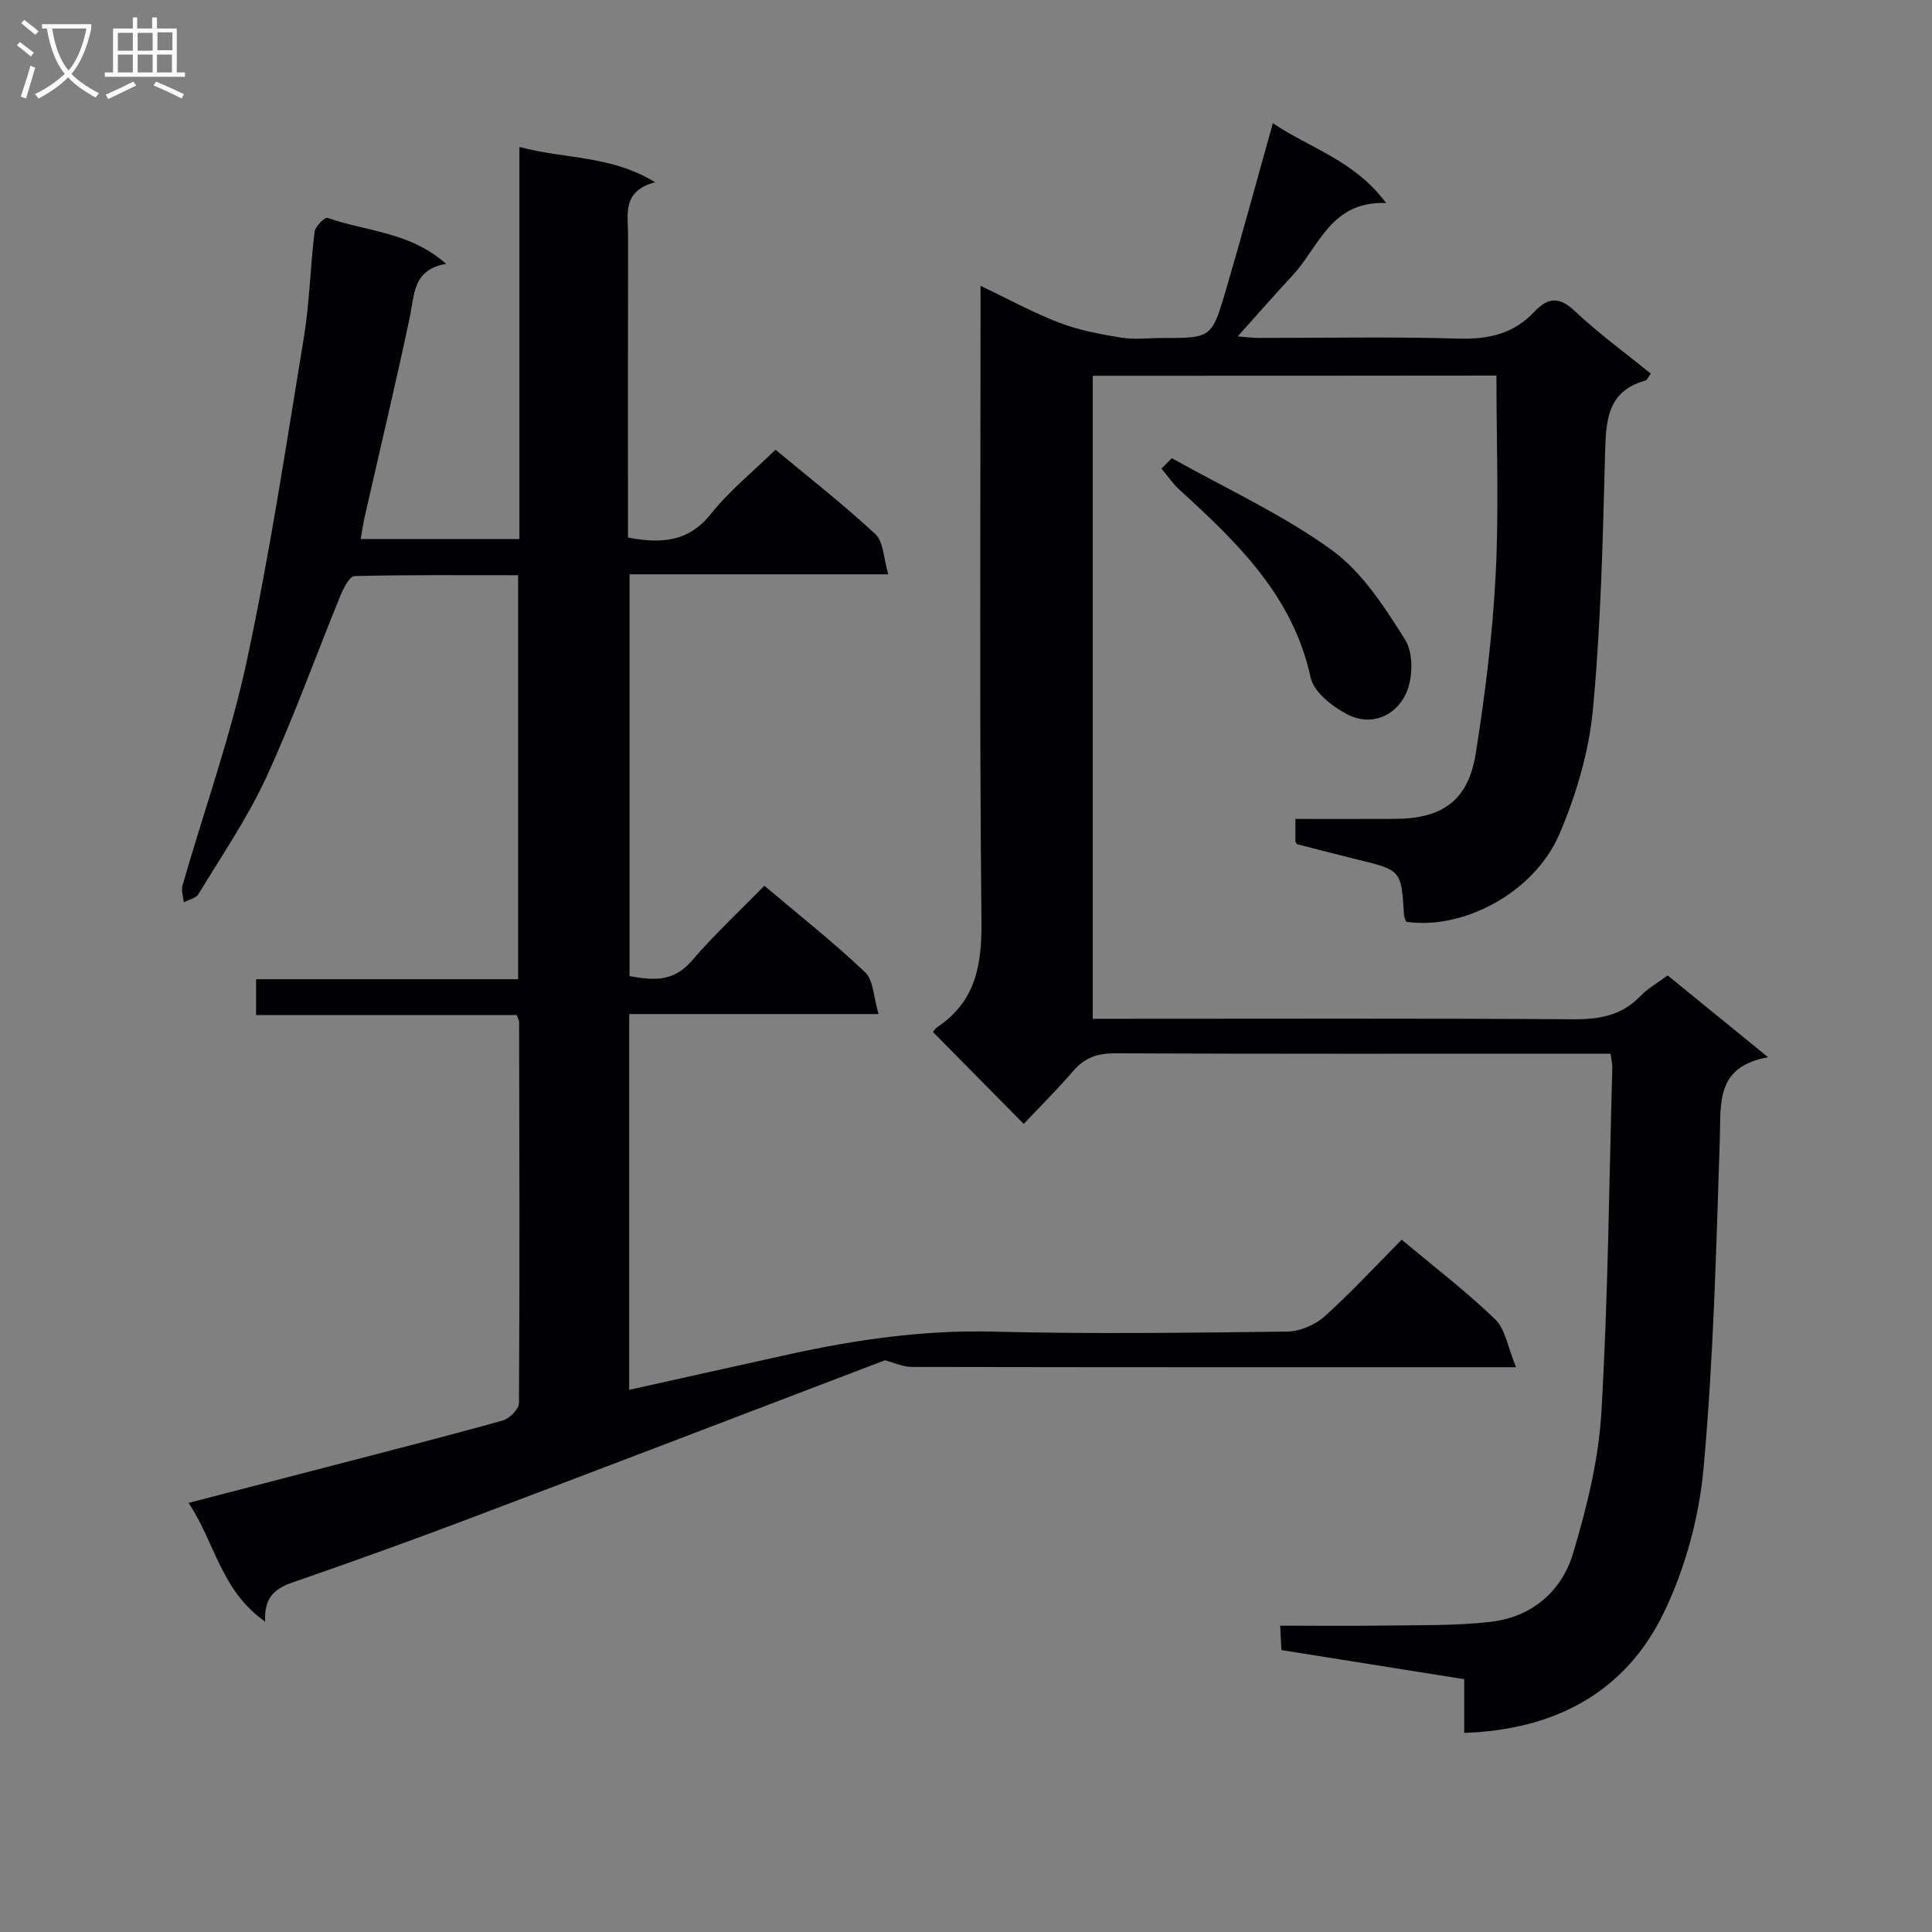 <svg enable-background="new 0 0 400 400" viewBox="0 0 400 400" xmlns="http://www.w3.org/2000/svg"><rect x="0" y="0" width="400" height="400" fill="#808080" stroke="none"/><g fill="#010104"><path d="m290.21 256.66c6.75 5.66 13.38 10.73 19.35 16.49 2.12 2.05 2.61 5.79 4.32 9.92-3.41 0-5.03 0-6.64 0-39.49 0-78.98.02-118.47-.06-1.84 0-3.67-.89-5.56-1.38-28.16 10.74-56.96 21.78-85.81 32.69-11.49 4.35-23.06 8.52-34.66 12.56-4.03 1.4-8.18 2.26-7.84 8.87-9.21-6.49-10.37-16.38-15.86-24.59 9.8-2.54 18.88-4.88 27.96-7.25 12.36-3.22 24.75-6.37 37.05-9.8 1.41-.39 3.39-2.35 3.4-3.6.16-26.32.08-52.65.03-78.97 0-.31-.21-.61-.51-1.39-17.73 0-35.64 0-53.95 0 0-2.52 0-4.59 0-7.41h54.25c0-28.16 0-55.56 0-83.65-11.37 0-22.62-.1-33.87.18-1.01.03-2.26 2.44-2.88 3.96-5.16 12.59-9.74 25.45-15.43 37.79-3.88 8.41-9.2 16.16-14.02 24.12-.52.85-1.99 1.13-3.01 1.67-.11-1.16-.58-2.43-.28-3.48 4.44-15.46 9.92-30.69 13.29-46.38 4.78-22.2 8.16-44.71 11.85-67.14 1.18-7.2 1.32-14.56 2.21-21.82.14-1.11 2.14-3.07 2.67-2.88 8.02 2.82 17.12 2.88 24.55 9.52-6.92 1.18-6.53 6.41-7.53 11.15-2.92 13.79-6.2 27.49-9.32 41.24-.32 1.43-.52 2.88-.82 4.58h32.86c0-26.86 0-53.58 0-81.18 9.48 2.57 18.87 1.67 28.09 7.31-6.96 1.86-5.58 6.76-5.59 11.06-.04 18.99-.02 37.99-.02 56.99v5.52c6.85 1.27 12.49.97 17.17-4.91 3.81-4.78 8.68-8.7 13.37-13.28 6.85 5.7 14.03 11.3 20.68 17.48 1.69 1.57 1.67 4.97 2.67 8.31-18.46 0-35.86 0-53.57 0v83.19c4.66.83 8.99 1.36 12.83-3.11 4.64-5.41 9.91-10.3 15.08-15.6 7.3 6.17 14.37 11.74 20.86 17.92 1.76 1.67 1.75 5.2 2.79 8.65-17.91 0-34.64 0-51.63 0v77.8c11.07-2.46 21.99-4.9 32.92-7.31 13.95-3.08 27.94-5.1 42.35-4.74 20.32.51 40.65.24 60.98-.01 2.62-.03 5.76-1.38 7.73-3.15 5.54-4.99 10.62-10.5 15.96-15.88z"/><path d="m226.24 77.8v133.13h5.39c31.33 0 62.66-.11 93.98.1 5.44.04 10.08-.72 13.98-4.77 1.58-1.64 3.65-2.8 5.68-4.31 6.76 5.51 13.3 10.84 20.8 16.94-10.88 1.94-9.76 9.45-10 16.92-.74 22.76-1.31 45.57-3.37 68.23-.93 10.2-3.82 20.78-8.29 29.98-8 16.45-22.58 24.12-41.26 24.76 0-3.57 0-7.16 0-11.12-12.77-2.04-25.16-4.01-37.85-6.03-.08-1.55-.14-2.96-.25-5.05 7.27 0 14.21.09 21.15-.02 7.48-.12 15.01.07 22.42-.78 8.49-.97 14.71-6.27 17.08-14.21 2.83-9.48 5.28-19.35 5.85-29.17 1.39-23.74 1.59-47.55 2.26-71.33.02-.79-.19-1.58-.36-2.91-2 0-3.78 0-5.57 0-32.33 0-64.66.06-96.98-.08-3.65-.02-6.32.88-8.7 3.65-3.36 3.9-7.02 7.54-10.25 10.96-6.53-6.61-12.56-12.71-18.77-19-.11.14.3-.64.94-1.08 7.91-5.33 9.18-12.86 9.08-21.96-.43-41.82-.19-83.65-.19-125.48 0-1.77 0-3.54 0-5.99 5.89 2.8 10.98 5.59 16.35 7.65 4.06 1.55 8.44 2.37 12.75 3.07 2.76.45 5.65.08 8.48.08 10.17 0 10.29.04 13.2-9.86 3.32-11.29 6.38-22.65 9.74-34.62 7.62 5.18 16.85 7.65 23.45 16.53-11.49-.43-13.86 9.07-19.34 14.96-3.73 4.01-7.33 8.14-11.39 12.66 1.56.12 2.91.31 4.27.31 13.83.02 27.67-.27 41.49.14 6.21.19 11.42-1.02 15.69-5.58 2.72-2.9 5.07-3.2 8.31-.15 4.93 4.65 10.46 8.67 15.77 12.99-.53.69-.76 1.33-1.13 1.43-8.06 2.27-8.15 8.51-8.34 15.32-.47 17.62-.86 35.29-2.52 52.83-.83 8.75-3.46 17.65-6.94 25.76-5.21 12.14-19.96 19.89-31.7 18.14-.15-.4-.43-.84-.46-1.3-.56-9.37-.56-9.36-9.57-11.56-4.18-1.02-8.35-2.11-12.52-3.19-.12-.03-.2-.24-.4-.51 0-1.29 0-2.72 0-4.73 7.01 0 13.8.02 20.58-.01 9.85-.04 15.2-3.79 16.75-13.5 1.96-12.27 3.49-24.67 4.13-37.07.7-13.57.16-27.21.16-41.21-27.59.04-55.47.04-83.58.04z"/><path d="m242.61 94.86c11.08 6.21 22.78 11.57 33.02 18.95 6.34 4.57 11.04 11.86 15.31 18.67 1.74 2.77 1.6 8.06.13 11.18-2.14 4.56-7.15 6.81-12.1 4.25-3.11-1.61-6.97-4.62-7.62-7.63-3.66-16.94-15.22-27.99-27.19-38.92-1.39-1.27-2.47-2.89-3.69-4.35.71-.72 1.43-1.43 2.14-2.15z"/></g><path d="m6.4 11.7c-1-.8-1.9-1.6-2.9-2.3l.6-.7c.9.7 1.9 1.4 2.9 2.2zm-2.1 8.3c.7-2.1 1.4-4.2 2-6.4.2.1.6.3 1 .4-.7 2.3-1.3 4.4-1.9 6.4zm3-12.8c-1.1-.9-2.1-1.7-2.9-2.4l.6-.7c1 .8 2 1.5 3 2.4zm1.4-1.3v-.9h10.2v.9c-.9 4.2-2.3 7.3-4.1 9.4 1.3 1.4 3.2 2.7 5.7 4-.2.2-.4.5-.7.9-2.5-1.4-4.4-2.7-5.7-4.2-1.4 1.5-3.5 3-6.1 4.4 0 0 0 0-.1-.1-.3-.4-.5-.7-.7-.8 2.7-1.3 4.7-2.8 6.2-4.2-1.8-2.2-3-5.3-3.7-9.4zm9.2 0h-7.1c.6 3.8 1.7 6.7 3.4 8.7 1.7-2 2.9-4.8 3.7-8.7z" fill="#fbfafa"/><path d="m31.6 3.6h.9v2.3h4.1v9.1h1.7v.9h-16.6v-.9h1.7v-9.1h4.1v-2.3h.9v2.3h3.1v-2.3zm-4 13.3.6.8c-1.9.9-3.8 1.9-5.8 2.8-.2-.3-.3-.6-.5-.9 2-.9 3.9-1.8 5.7-2.7zm-3.2-10.1v3.7h3.1v-3.7zm0 4.5v3.7h3.1v-3.7zm4.1-4.5v3.7h3.1v-3.7zm0 4.5v3.7h3.1v-3.7zm9.1 9.1c-2.1-1.1-4.1-2-5.8-2.7l.5-.8c2.2.9 4.1 1.8 5.8 2.6zm-1.9-13.7h-3.1v3.7h3.1v-3.6zm-3.2 4.6v3.7h3.1v-3.7z" fill="#fbfafa"/></svg>